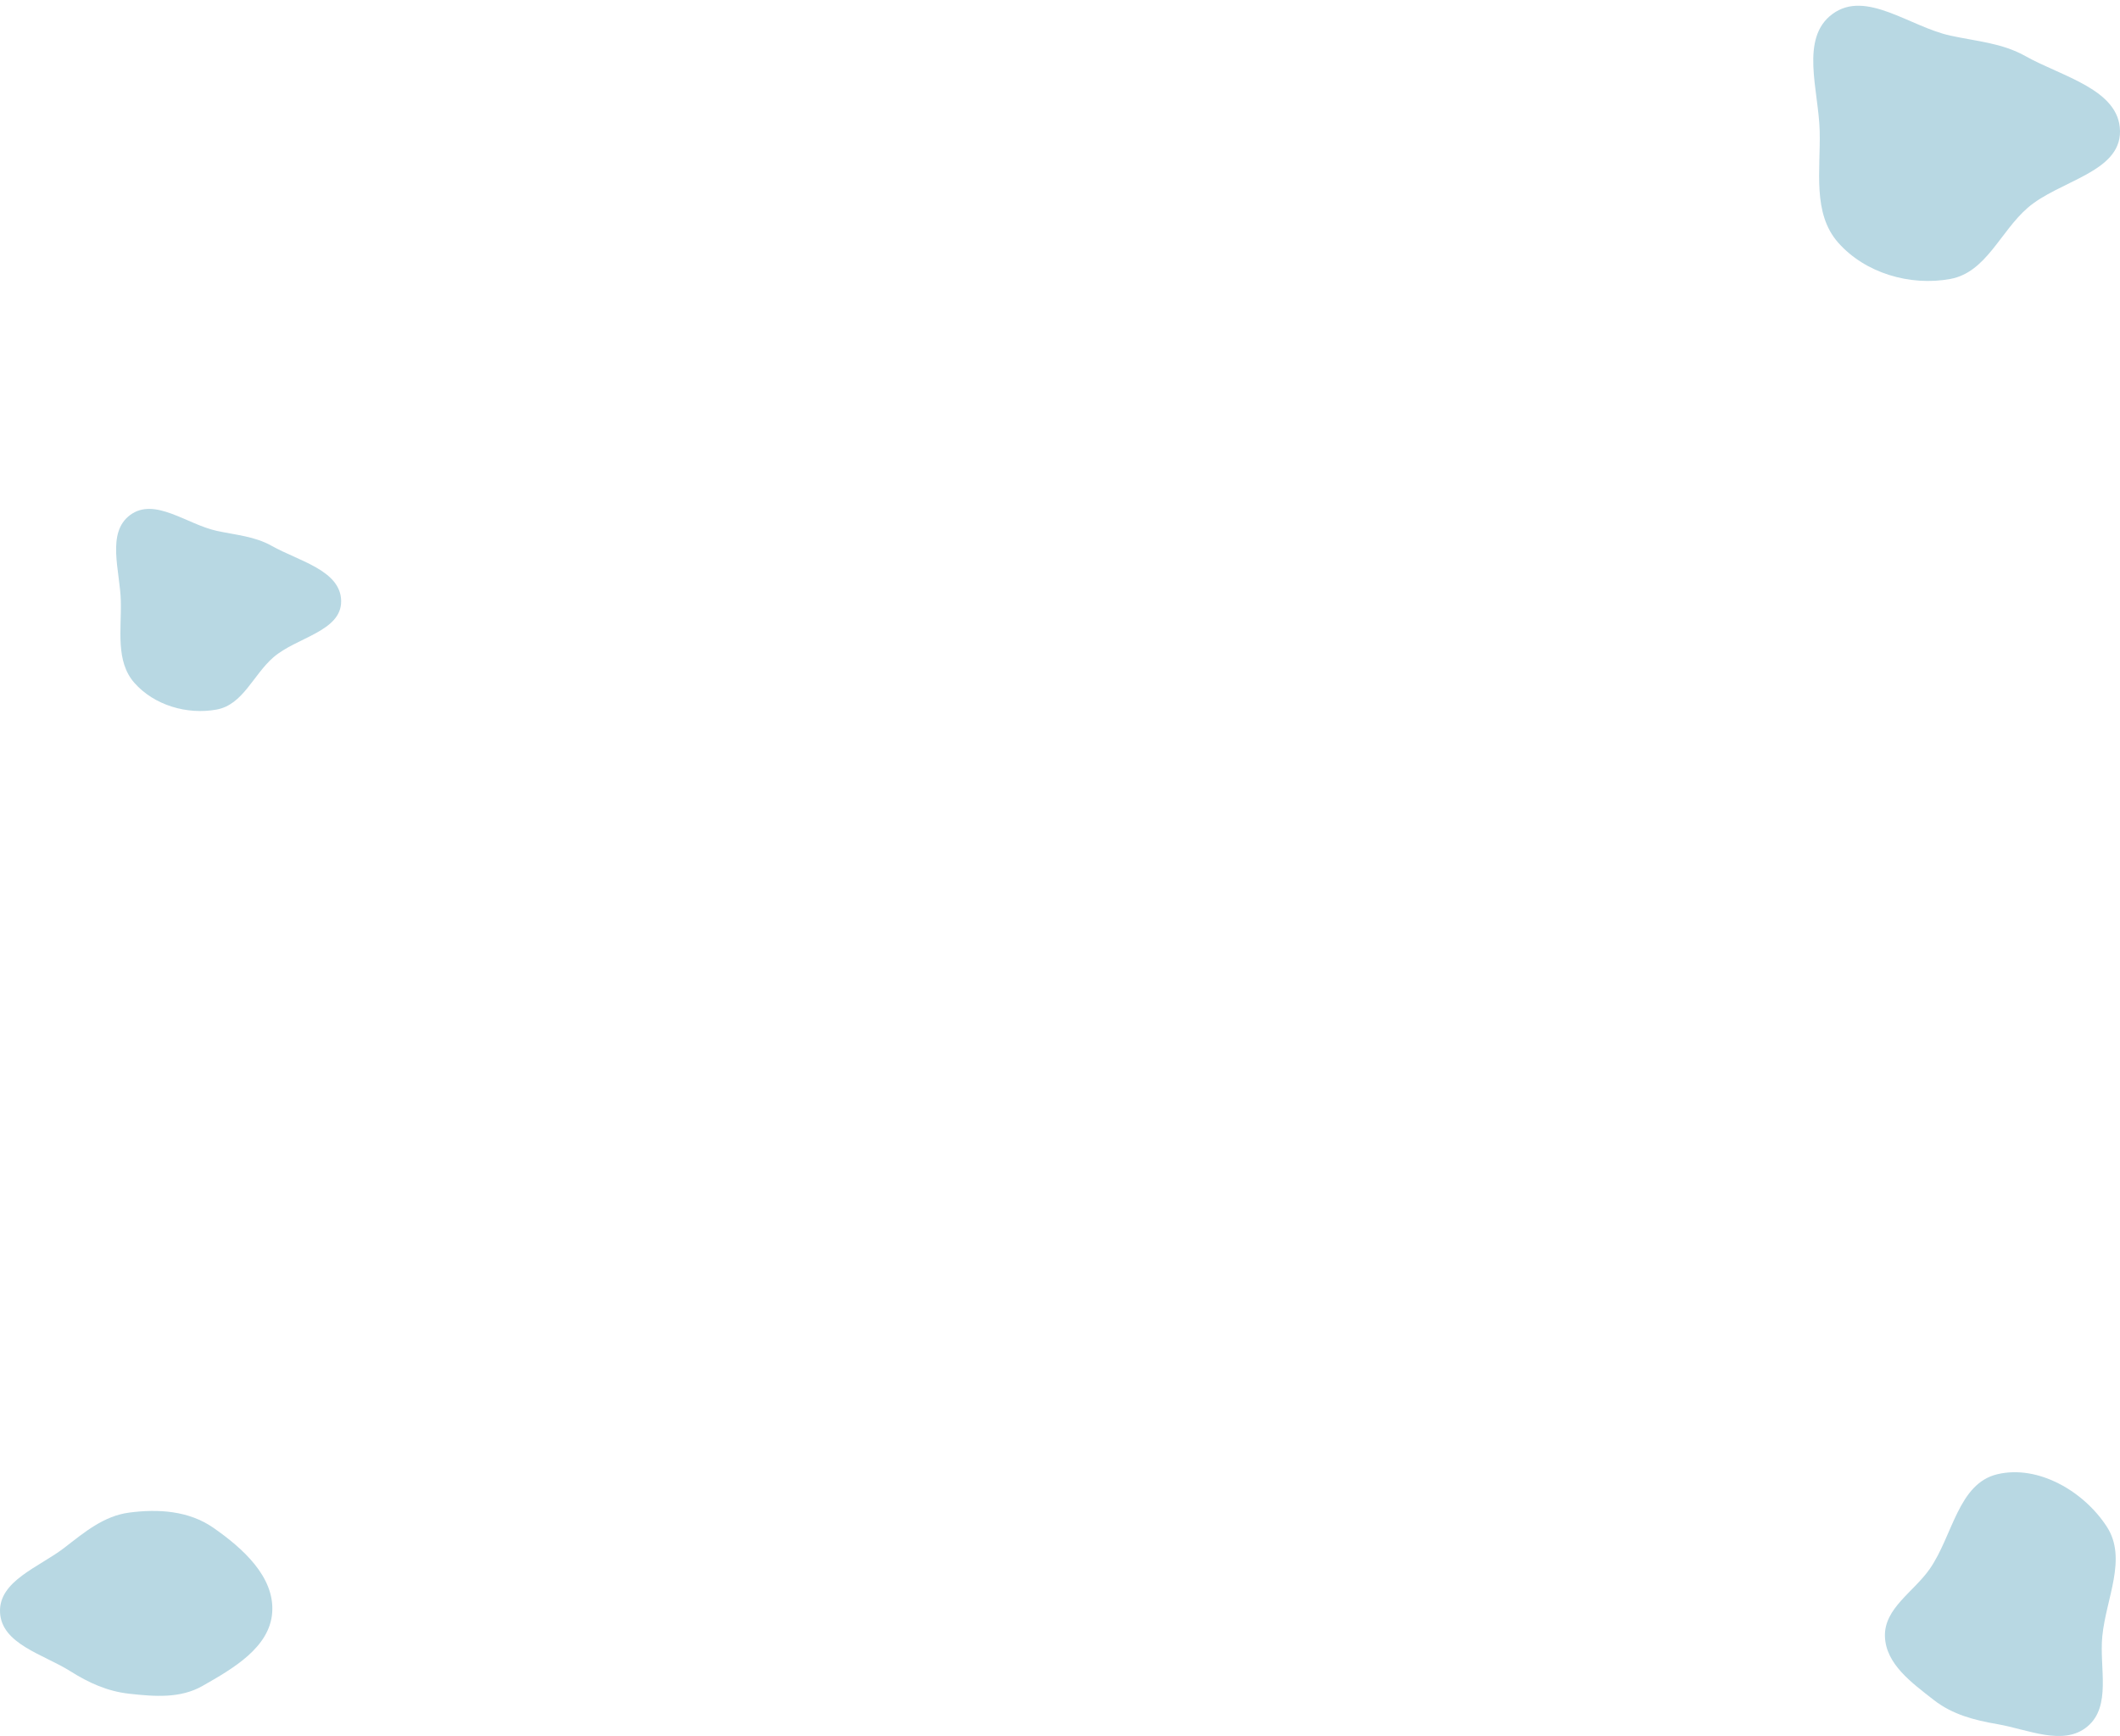 <svg width="1479" height="1211" viewBox="0 0 1479 1211" fill="none" xmlns="http://www.w3.org/2000/svg">
<g filter="url(#filter0_d_16_13)">
<path fill-rule="evenodd" clip-rule="evenodd" d="M1393.43 1024.4C1422 1017.62 1453.88 1036.39 1469.84 1061.05C1484.25 1083.3 1469.21 1111.11 1466.64 1137.51C1464.5 1159.49 1473.19 1186.22 1456.26 1200.38C1439.55 1214.36 1414.89 1202.44 1393.43 1198.73C1377.24 1195.94 1362.05 1192 1349.09 1181.88C1333.81 1169.95 1315.6 1156.89 1315.01 1137.51C1314.42 1117.9 1335.15 1106.48 1346.33 1090.37C1362.33 1067.28 1366.12 1030.88 1393.43 1024.4Z" fill="#B8D8E3"/>
</g>
<g filter="url(#filter1_d_16_13)">
<path fill-rule="evenodd" clip-rule="evenodd" d="M89.992 1051.18C110.536 1048.44 131.846 1049.9 148.867 1061.76C169.289 1075.98 191.633 1095.91 189.906 1120.78C188.205 1145.27 162.512 1160.02 141.202 1172.12C125.676 1180.93 107.724 1179.48 89.992 1177.5C74.902 1175.81 61.918 1169.91 49.065 1161.81C30.329 1150 1.083 1142.94 0.028 1120.78C-1.022 1098.71 27.513 1089.14 44.964 1075.64C59.014 1064.77 72.401 1053.53 89.992 1051.18Z" fill="#B8D8E3"/>
</g>
<g filter="url(#filter2_d_16_13)">
<path fill-rule="evenodd" clip-rule="evenodd" d="M1360.6 20.831C1379.02 24.865 1396.68 25.94 1413.1 35.18C1438.52 49.479 1478.62 58.38 1479 87.437C1479.37 116.426 1436.39 121.968 1414.48 141.065C1395.35 157.729 1385.6 186.024 1360.6 190.605C1332.57 195.74 1301.22 186.568 1282.4 165.265C1264.27 144.735 1270.16 114.764 1269.49 87.437C1268.79 58.955 1255.41 22.574 1278.48 5.708C1301.81 -11.342 1332.34 14.643 1360.6 20.831Z" fill="#B8D8E3"/>
</g>
<g filter="url(#filter3_d_16_13)">
<path fill-rule="evenodd" clip-rule="evenodd" d="M151.135 366.298C164.653 369.26 177.604 370.05 189.654 376.835C208.301 387.336 237.721 393.873 237.998 415.212C238.275 436.501 206.742 440.57 190.664 454.594C176.633 466.832 169.474 487.612 151.135 490.975C130.574 494.747 107.57 488.011 93.768 472.367C80.466 457.289 84.784 435.28 84.292 415.212C83.778 394.295 73.966 367.577 90.892 355.192C108.002 342.671 130.401 361.754 151.135 366.298Z" fill="#B8D8E3"/>
</g>
<defs>
<filter id="filter0_d_16_13" x="1315" y="1023" width="161" height="188" filterUnits="userSpaceOnUse" color-interpolation-filters="sRGB">
<feFlood flood-opacity="0" result="BackgroundImageFix"/>
<feColorMatrix in="SourceAlpha" type="matrix" values="0 0 0 0 0 0 0 0 0 0 0 0 0 0 0 0 0 0 127 0" result="hardAlpha"/>
<feOffset dy="4"/>
<feComposite in2="hardAlpha" operator="out"/>
<feColorMatrix type="matrix" values="0 0 0 0 0 0 0 0 0 0 0 0 0 0 0 0 0 0 0.25 0"/>
<feBlend mode="normal" in2="BackgroundImageFix" result="effect1_dropShadow_16_13"/>
<feBlend mode="normal" in="SourceGraphic" in2="effect1_dropShadow_16_13" result="shape"/>
</filter>
<filter id="filter1_d_16_13" x="0" y="1050" width="190" height="133" filterUnits="userSpaceOnUse" color-interpolation-filters="sRGB">
<feFlood flood-opacity="0" result="BackgroundImageFix"/>
<feColorMatrix in="SourceAlpha" type="matrix" values="0 0 0 0 0 0 0 0 0 0 0 0 0 0 0 0 0 0 127 0" result="hardAlpha"/>
<feOffset dy="4"/>
<feComposite in2="hardAlpha" operator="out"/>
<feColorMatrix type="matrix" values="0 0 0 0 0 0 0 0 0 0 0 0 0 0 0 0 0 0 0.25 0"/>
<feBlend mode="normal" in2="BackgroundImageFix" result="effect1_dropShadow_16_13"/>
<feBlend mode="normal" in="SourceGraphic" in2="effect1_dropShadow_16_13" result="shape"/>
</filter>
<filter id="filter2_d_16_13" x="1265" y="0" width="214" height="196" filterUnits="userSpaceOnUse" color-interpolation-filters="sRGB">
<feFlood flood-opacity="0" result="BackgroundImageFix"/>
<feColorMatrix in="SourceAlpha" type="matrix" values="0 0 0 0 0 0 0 0 0 0 0 0 0 0 0 0 0 0 127 0" result="hardAlpha"/>
<feOffset dy="4"/>
<feComposite in2="hardAlpha" operator="out"/>
<feColorMatrix type="matrix" values="0 0 0 0 0 0 0 0 0 0 0 0 0 0 0 0 0 0 0.25 0"/>
<feBlend mode="normal" in2="BackgroundImageFix" result="effect1_dropShadow_16_13"/>
<feBlend mode="normal" in="SourceGraphic" in2="effect1_dropShadow_16_13" result="shape"/>
</filter>
<filter id="filter3_d_16_13" x="81" y="351" width="157" height="145" filterUnits="userSpaceOnUse" color-interpolation-filters="sRGB">
<feFlood flood-opacity="0" result="BackgroundImageFix"/>
<feColorMatrix in="SourceAlpha" type="matrix" values="0 0 0 0 0 0 0 0 0 0 0 0 0 0 0 0 0 0 127 0" result="hardAlpha"/>
<feOffset dy="4"/>
<feComposite in2="hardAlpha" operator="out"/>
<feColorMatrix type="matrix" values="0 0 0 0 0 0 0 0 0 0 0 0 0 0 0 0 0 0 0.25 0"/>
<feBlend mode="normal" in2="BackgroundImageFix" result="effect1_dropShadow_16_13"/>
<feBlend mode="normal" in="SourceGraphic" in2="effect1_dropShadow_16_13" result="shape"/>
</filter>
</defs>
</svg>
